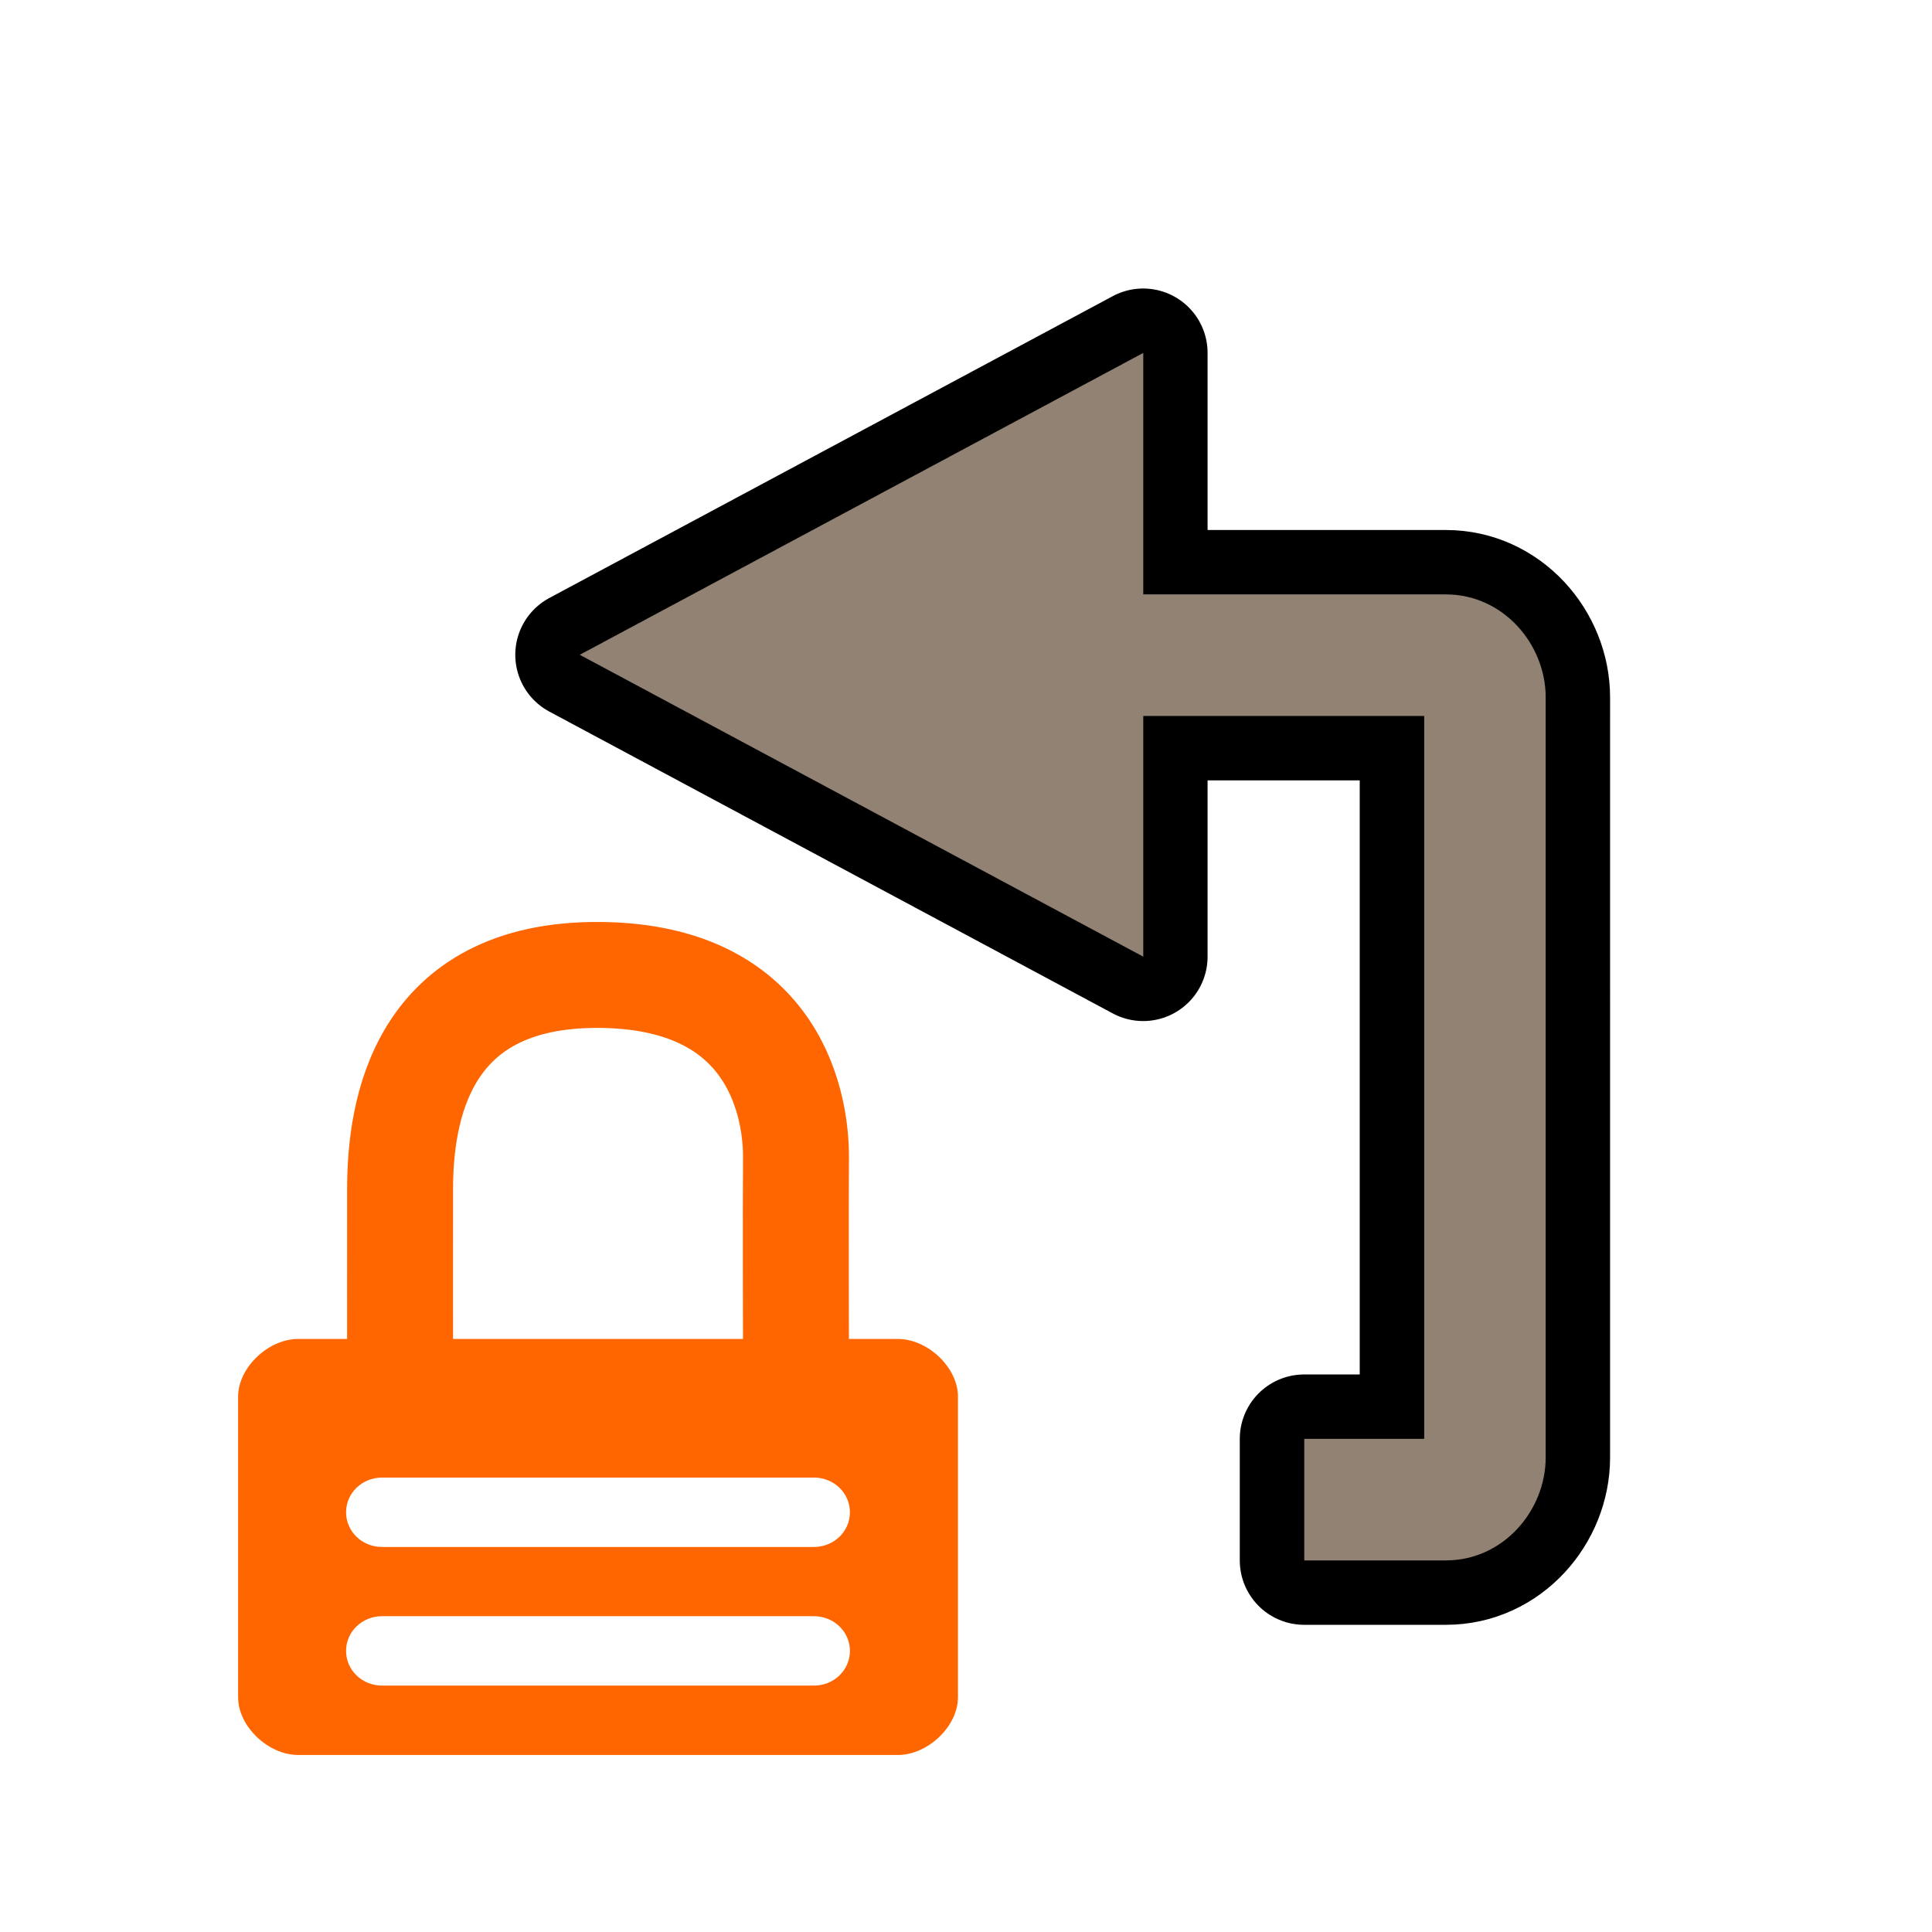 <?xml version="1.0" encoding="UTF-8" standalone="no"?>
<svg
   width="48"
   height="48"
   version="1.1"
   viewBox="0 0 24 24"
   id="svg597"
   sodipodi:docname="btn__loop_anchor_end.svg"
   inkscape:version="1.1.2 (0a00cf5339, 2022-02-04)"
   xmlns:inkscape="http://www.inkscape.org/namespaces/inkscape"
   xmlns:sodipodi="http://sodipodi.sourceforge.net/DTD/sodipodi-0.dtd"
   xmlns="http://www.w3.org/2000/svg"
   xmlns:svg="http://www.w3.org/2000/svg">
  <defs
     id="defs87" />
  <sodipodi:namedview
     id="namedview85"
     pagecolor="#ffffff"
     bordercolor="#666666"
     borderopacity="1.0"
     inkscape:pageshadow="2"
     inkscape:pageopacity="0.0"
     inkscape:pagecheckerboard="0"
     showgrid="false"
     inkscape:zoom="21.333333"
     inkscape:cx="23.976562"
     inkscape:cy="24"
     inkscape:window-width="2560"
     inkscape:window-height="1275"
     inkscape:window-x="26"
     inkscape:window-y="23"
     inkscape:window-maximized="0"
     inkscape:current-layer="svg597" />
  <g
     display="none"
     opacity=".361"
     id="g589">
    <g
       fill="none"
       stroke="#000001"
       stroke-linejoin="round"
       stroke-width="1.6"
       id="g583">
      <path
         d="m20 18v-12h-5v-3l-7 3.75 7 3.75-1e-4 -3 3.5-1e-4v9l-1.5-1e-4v1.5z"
         color="#000001"
         id="path579" />
      <path
         d="m4 6v12h5v3l7-3.75-7-3.75 1e-4 3-3.5 1e-4v-9l1.5 1e-4v-1.5z"
         color="#000001"
         id="path581" />
    </g>
    <path
       d="m20 18v-12h-5v-3l-7 3.75 7 3.75-1e-4 -3 3.5-1e-4v9l-1.5-1e-4v1.5z"
       fill="#918273"
       id="path585" />
    <path
       d="m4 6v12h5v3l7-3.75-7-3.75 1e-4 3-3.5 1e-4v-9l1.5 1e-4v-1.5z"
       color="#000001"
       fill="#918273"
       id="path587" />
  </g>
  <path
     d="m 17.963,19.384 c 0.708,0 1.238,-0.616 1.238,-1.279 V 8.663 c 0,-0.664 -0.531,-1.279 -1.238,-1.279 h -3.762 v -3 l -7,3.75 7,3.75 V 8.894 h 3.49 V 17.874 h -1.49 v 1.51 z"
     fill="#918273"
     stroke="#000000"
     stroke-linecap="round"
     stroke-linejoin="round"
     stroke-width="1.6"
     id="path591" />
  <path
     d="m 17.963,19.384 c 0.708,0 1.238,-0.616 1.238,-1.279 V 8.663 c 0,-0.664 -0.531,-1.279 -1.238,-1.279 h -4.328 v 1.51 h 4.057 V 17.874 h -1.49 v 1.51 z"
     fill="#918273"
     id="path593" />
  <path
     d="M 14.202,11.884 V 4.384 l -7,3.75 z"
     fill="#918273"
     id="path595" />
  <path
     id="path8889-9"
     d="m 9.888,16.848 c 0,0 -0.005,-1.895 0,-2.463 0.005,-0.569 -0.201,-2.259 -2.442,-2.274 -2.227,-0.015 -2.474,1.705 -2.476,2.652 -9.97e-4,0.568 0,2.084 0,2.084"
     fill="none"
     stroke="#ff6600"
     stroke-width="1.316" />
  <path
     id="rect8885-1"
     d="m 11.154,16.633 c 0.373,0 0.746,0.357 0.746,0.715 v 3.738 c 0,0.357 -0.373,0.715 -0.746,0.715 H 3.704 c -0.373,0 -0.746,-0.357 -0.746,-0.715 v -3.738 c 0,-0.357 0.373,-0.715 0.746,-0.715 z M 10.111,18.355 H 4.746 c -0.248,0 -0.447,0.192 -0.447,0.431 0,0.239 0.199,0.431 0.447,0.431 H 10.111 c 0.248,0 0.447,-0.192 0.447,-0.431 0,-0.239 -0.199,-0.431 -0.447,-0.431 z m 0,1.722 H 4.746 c -0.248,0 -0.447,0.192 -0.447,0.431 0,0.239 0.199,0.431 0.447,0.431 H 10.111 c 0.248,0 0.447,-0.192 0.447,-0.431 0,-0.239 -0.199,-0.431 -0.447,-0.431 z"
     color="#000001"
     fill="#ff6600"
     style="text-indent:0;text-decoration-line:none;text-transform:none;stroke-width:0.878" />
</svg>
